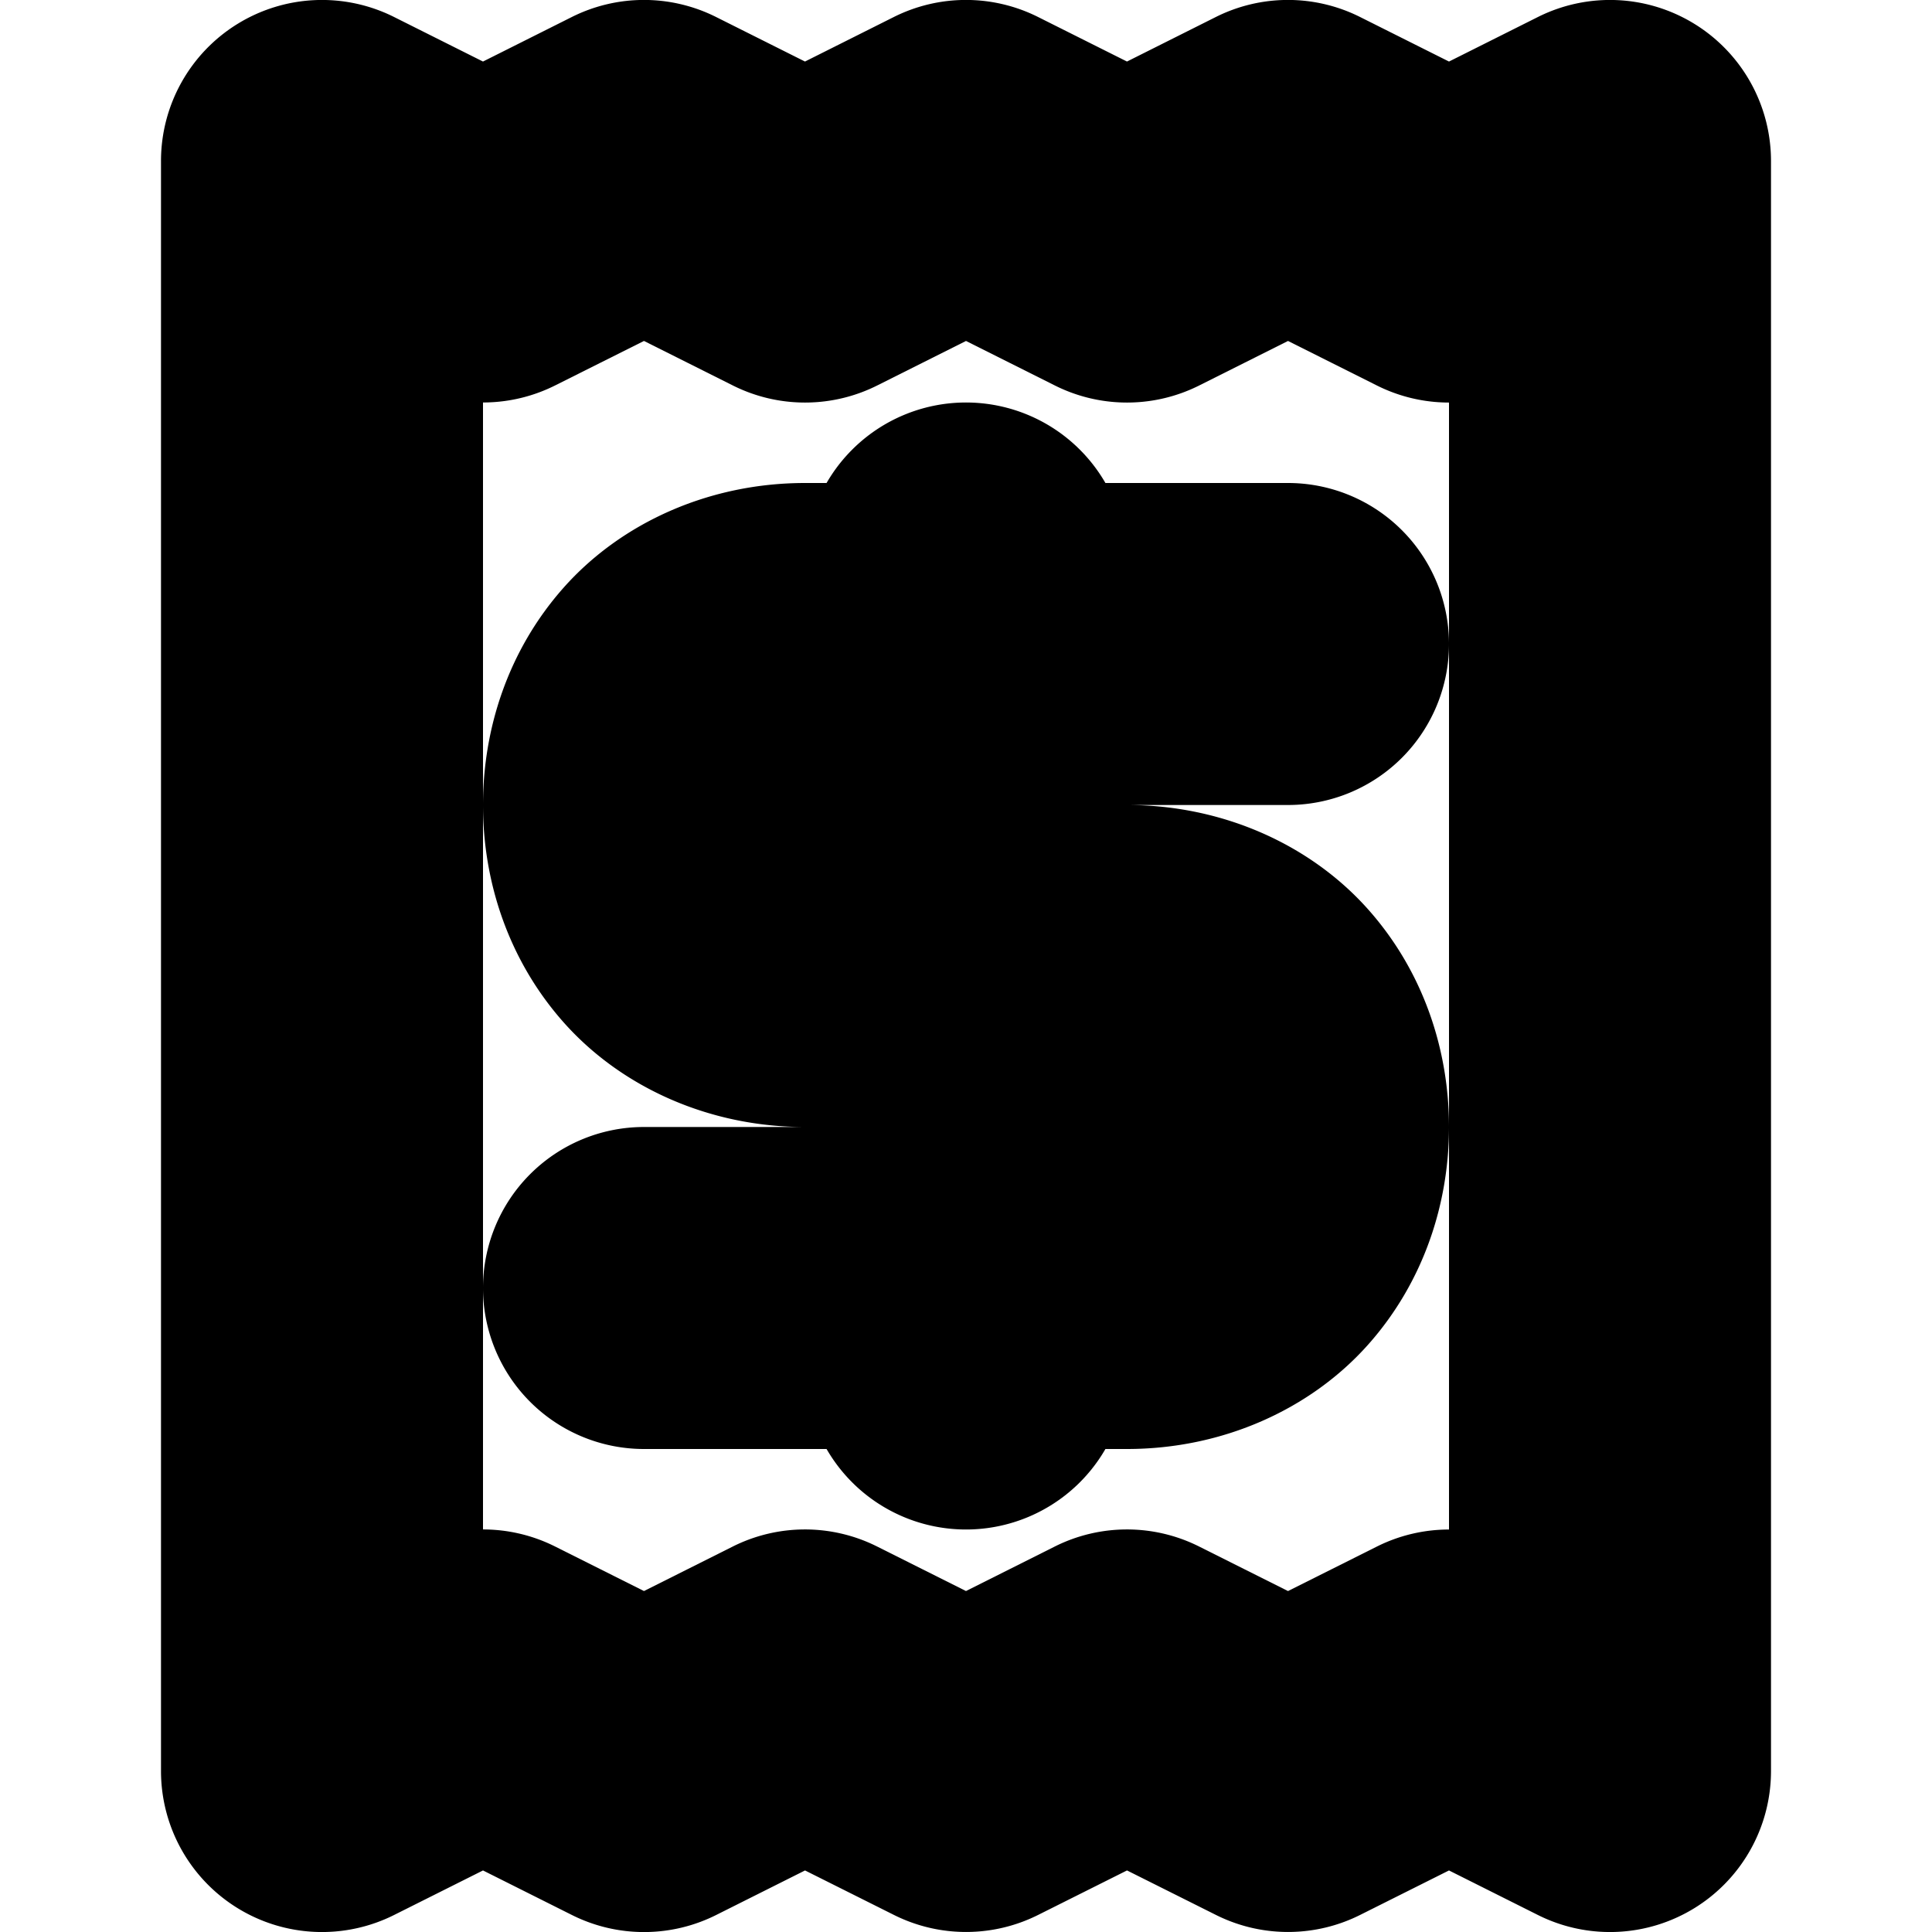 <?xml version="1.0" encoding="UTF-8" standalone="no"?>
<svg
   width="24"
   height="24"
   viewBox="0 0 24 24"
   fill="none"
   stroke="currentColor"
   stroke-width="2"
   stroke-linecap="round"
   stroke-linejoin="round"
   version="1.1"
   id="svg8"
   xmlns="http://www.w3.org/2000/svg"
   xmlns:svg="http://www.w3.org/2000/svg">
  <defs
     id="defs12" />
  <path
     style="color:#000000;fill:#000000;-inkscape-stroke:none"
     d="M 4.447,1.105 A 1,1 0 0 0 3,2 v 20 a 1,1 0 0 0 1.447,0.895 L 6,22.117 7.553,22.895 a 1,1 0 0 0 0.895,0 L 10,22.117 l 1.553,0.777 a 1,1 0 0 0 0.895,0 L 14,22.117 l 1.553,0.777 a 1,1 0 0 0 0.895,0 L 18,22.117 19.553,22.895 A 1,1 0 0 0 21,22 V 2 A 1,1 0 0 0 19.553,1.105 L 18,1.883 16.447,1.105 a 1,1 0 0 0 -0.895,0 L 14,1.883 12.447,1.105 a 1,1 0 0 0 -0.895,0 L 10,1.883 8.447,1.105 a 1,1 0 0 0 -0.895,0 L 6,1.883 Z M 8,3.117 9.553,3.895 a 1,1 0 0 0 0.895,0 L 12,3.117 13.553,3.895 a 1,1 0 0 0 0.895,0 L 16,3.117 17.553,3.895 a 1,1 0 0 0 0.895,0 L 19,3.617 V 20.383 l -0.553,-0.277 a 1,1 0 0 0 -0.895,0 L 16,20.883 14.447,20.105 a 1,1 0 0 0 -0.895,0 L 12,20.883 10.447,20.105 a 1,1 0 0 0 -0.895,0 L 8,20.883 6.447,20.105 a 1,1 0 0 0 -0.895,0 L 5,20.383 V 3.617 l 0.553,0.277 a 1,1 0 0 0 0.895,0 z"
     id="path2" />
  <path
     style="color:#000000;fill:#000000;-inkscape-stroke:none"
     d="M 10,7 C 9.083,7 8.269,7.38 7.752,7.961 7.235,8.542 7,9.278 7,10 7,10.722 7.235,11.458 7.752,12.039 8.269,12.62 9.083,13 10,13 h 4 c 0.417,0 0.602,0.12 0.752,0.289 C 14.902,13.458 15,13.722 15,14 c 0,0.278 -0.098,0.542 -0.248,0.711 C 14.602,14.88 14.417,15 14,15 H 8 a 1,1 0 0 0 -1,1 1,1 0 0 0 1,1 h 6 c 0.917,0 1.731,-0.38 2.248,-0.961 C 16.765,15.458 17,14.722 17,14 17,13.278 16.765,12.542 16.248,11.961 15.731,11.38 14.917,11 14,11 H 10 C 9.583,11 9.398,10.88 9.248,10.711 9.098,10.542 9,10.278 9,10 9,9.722 9.098,9.458 9.248,9.289 9.398,9.12 9.583,9 10,9 h 6 A 1,1 0 0 0 17,8 1,1 0 0 0 16,7 Z"
     id="path4" />
  <path
     style="color:#000000;fill:#000000;-inkscape-stroke:none"
     d="m 12,6 a 1,1 0 0 0 -1,1 v 10 a 1,1 0 0 0 1,1 1,1 0 0 0 1,-1 V 7 A 1,1 0 0 0 12,6 Z"
     id="path6" />
</svg>
